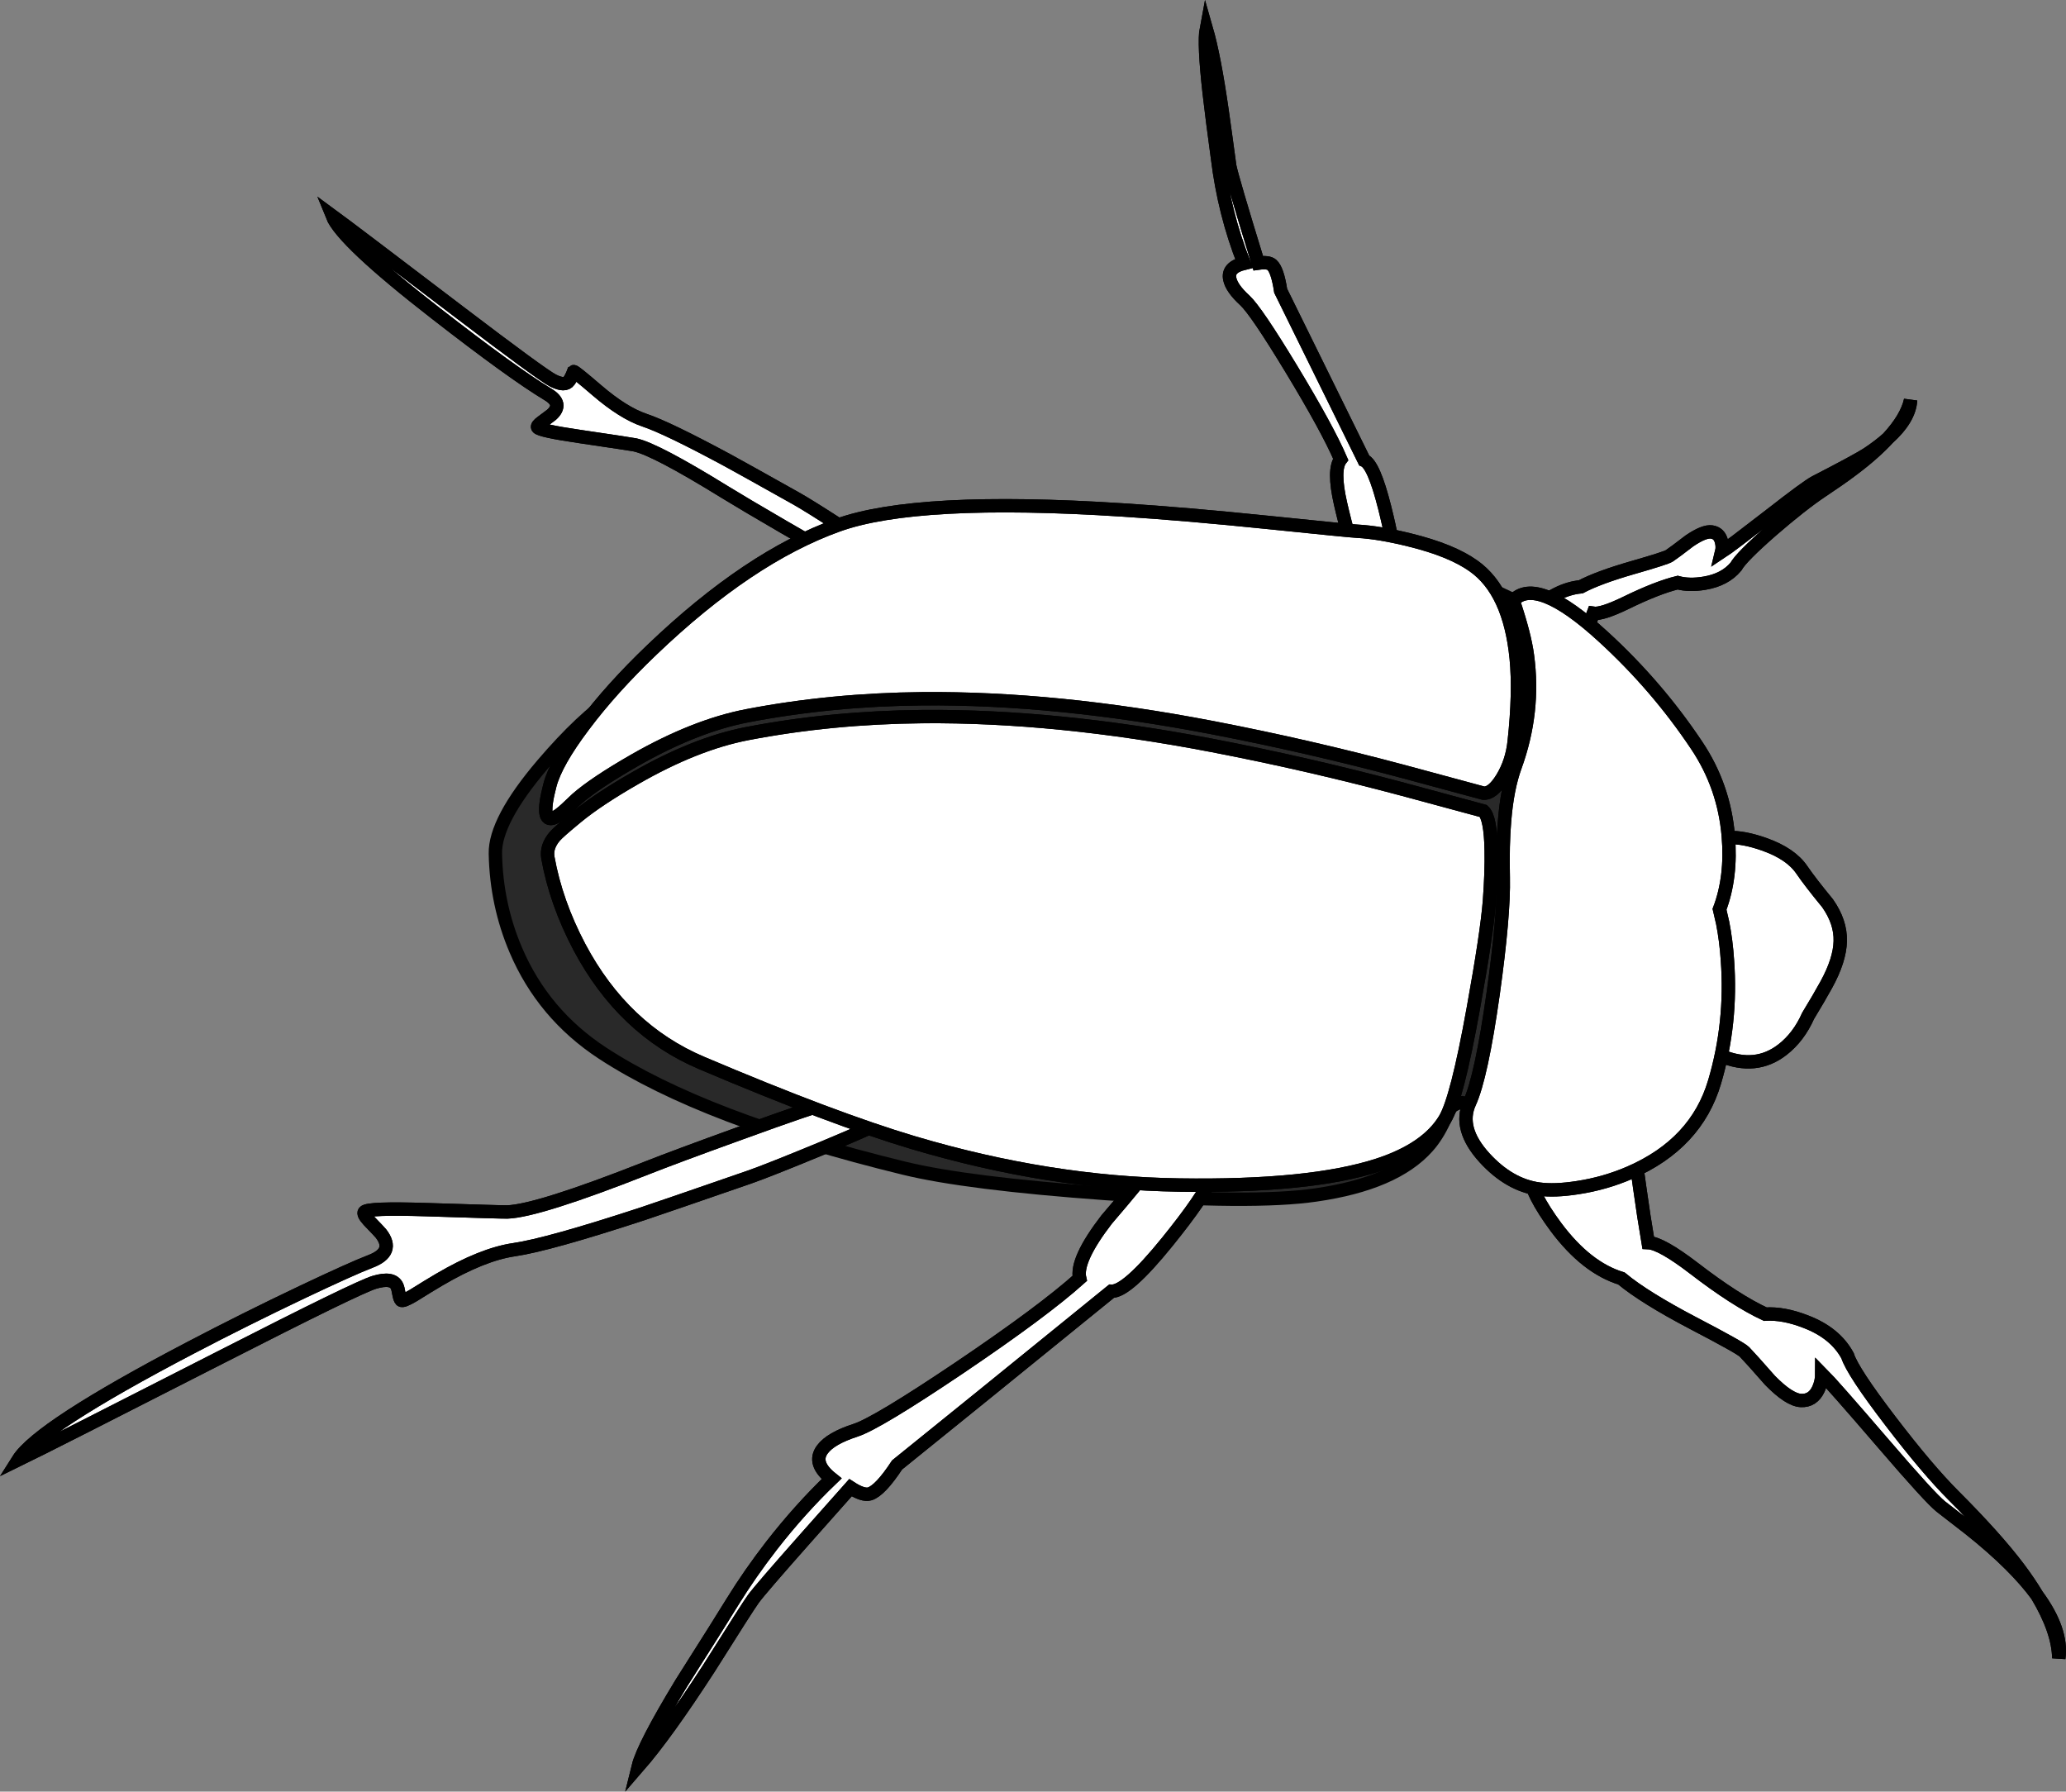 <?xml version="1.0" encoding="utf-8"?>
<!-- Generator: Adobe Illustrator 17.0.1, SVG Export Plug-In . SVG Version: 6.00 Build 0)  -->
<!DOCTYPE svg PUBLIC "-//W3C//DTD SVG 1.1//EN" "http://www.w3.org/Graphics/SVG/1.1/DTD/svg11.dtd">
<svg version="1.1" id="Layer_1" xmlns="http://www.w3.org/2000/svg" xmlns:xlink="http://www.w3.org/1999/xlink" x="0px" y="0px"
	 width="257.987px" height="223.68px" viewBox="0.762 20.522 257.987 223.68" enable-background="new 0.762 20.522 257.987 223.68"
	 xml:space="preserve">
<rect x="0.762" y="20.522" width="257.987" height="223.68" fill="#808080" stroke="none"/>
<g>
	<g id="Layer_1_1_">
		<g>
			<g id="Layer_1_3_">
				<g>
					<path fill="#FFFFFF" stroke="#000000" stroke-width="1.669" stroke-miterlimit="10" d="M236.522,75.231
						c-0.545,0.593-1.167,1.201-1.868,1.824c-1.521,1.365-3.641,2.947-6.361,4.743c-1.688,1.126-3.779,2.767-6.271,4.923
						c-2.563,2.24-4.06,3.755-4.491,4.545c-0.91,1.089-2.215,1.779-3.917,2.065c-1.281,0.216-2.4,0.191-3.36-0.071
						c-1.713,0.42-3.858,1.258-6.432,2.516c-2.024,0.982-3.39,1.419-4.096,1.312c-0.803,2.084-1.552,4.162-2.247,6.234
						c-0.838,0.563-2.341,0.473-4.509-0.269c-2.037-0.707-3.365-1.468-3.988-2.281c0.394-1.114,1.442-2.433,3.143-3.953
						c2.049-1.844,4.061-2.857,6.037-3.037c1.437-0.766,3.612-1.569,6.522-2.407c2.754-0.79,4.263-1.275,4.527-1.456
						c0.384-0.252,1.222-0.875,2.515-1.868c1.234-0.838,2.162-1.21,2.785-1.114c0.647,0.096,1.054,0.503,1.222,1.222
						c0.108,0.443,0.115,0.862,0.018,1.258c0.696-0.455,2.725-1.989,6.092-4.599c3.055-2.384,4.918-3.749,5.588-4.096
						c3.558-1.833,5.738-3.014,6.54-3.54C234.958,76.524,235.809,75.874,236.522,75.231c1.56-1.696,2.502-3.281,2.82-4.753
						C239.258,72.028,238.316,73.612,236.522,75.231z"/>
					<path fill="none" stroke="#000000" stroke-width="1.669" stroke-miterlimit="10" d="M236.522,75.231
						c1.794-1.619,2.735-3.203,2.82-4.753C239.024,71.951,238.083,73.534,236.522,75.231c-0.545,0.593-1.167,1.201-1.868,1.824
						c-1.521,1.365-3.641,2.947-6.361,4.743c-1.688,1.126-3.779,2.767-6.271,4.923c-2.563,2.24-4.06,3.755-4.491,4.545
						c-0.91,1.089-2.215,1.779-3.917,2.065c-1.281,0.216-2.4,0.191-3.36-0.071c-1.713,0.42-3.858,1.258-6.432,2.516
						c-2.024,0.982-3.39,1.419-4.096,1.312c-0.803,2.084-1.552,4.162-2.247,6.234c-0.838,0.563-2.341,0.473-4.509-0.269
						c-2.037-0.707-3.365-1.468-3.988-2.281c0.394-1.114,1.442-2.433,3.143-3.953c2.049-1.844,4.061-2.857,6.037-3.037
						c1.437-0.766,3.612-1.569,6.522-2.407c2.754-0.79,4.263-1.275,4.527-1.456c0.384-0.252,1.222-0.875,2.515-1.868
						c1.234-0.838,2.162-1.21,2.785-1.114c0.647,0.096,1.054,0.503,1.222,1.222c0.108,0.443,0.115,0.862,0.018,1.258
						c0.696-0.455,2.725-1.989,6.092-4.599c3.055-2.384,4.918-3.749,5.588-4.096c3.558-1.833,5.738-3.014,6.54-3.54
						C234.958,76.524,235.809,75.874,236.522,75.231z"/>
					<path fill="#292929" stroke="#000000" stroke-width="1.669" stroke-miterlimit="10" d="M191.299,96.172
						c3.7,1.629,6.594,8.534,8.678,20.716c0.813,4.743,1.348,9.48,1.6,14.212c0.239,4.527,0.167,7.862-0.216,10.007
						c-0.671,3.797-3.168,7.99-7.492,12.577c-1.725,1.821-3.354,3.275-4.887,4.366c-1.546,1.089-2.582,1.509-3.109,1.258
						c-1.102-0.598-1.827-0.951-2.174-1.059c-0.49-0.157-1.036-0.019-1.635,0.413c-0.155,0.12-0.485,0.724-0.988,1.815
						c-0.575,1.258-1.258,2.329-2.049,3.216c-2.718,3.067-7.372,5.074-13.961,6.018c-5.233,0.767-13.977,0.707-26.231-0.179
						c-11.583-0.839-19.972-1.892-25.17-3.162c-16.698-4.073-29.257-8.864-37.677-14.374c-4.934-3.235-8.54-7.524-10.816-12.865
						c-1.617-3.786-2.467-7.792-2.551-12.02c-0.06-2.743,1.904-6.457,5.893-11.14c3.306-3.869,6.294-6.684,8.966-8.444
						c0.957-0.634,6.073-2.018,15.344-4.15c8.804-2.024,18.966-4.187,30.489-6.487c28.818-5.737,45.109-8.3,48.87-7.69
						c3.355,0.551,7.289,1.767,11.804,3.647C186.346,93.83,188.783,94.938,191.299,96.172z"/>
					<path fill="#FFFFFF" stroke="#000000" stroke-width="1.669" stroke-miterlimit="10" d="M216.65,125.098
						c1.21-0.06,2.695,0.221,4.456,0.845c2.192,0.778,3.743,1.838,4.655,3.179c0.694,1.018,1.766,2.407,3.215,4.168
						c1.102,1.569,1.629,3.15,1.582,4.744c-0.037,1.569-0.618,3.378-1.743,5.426c-0.599,1.089-1.354,2.383-2.265,3.879
						c-0.789,1.774-1.856,3.181-3.197,4.223c-2.228,1.737-4.791,1.994-7.69,0.772c-2.874-1.21-4.437-3.695-4.69-7.456
						c-0.096-1.259-0.049-2.874,0.144-4.851c0.288-2.862,0.431-4.341,0.431-4.438c0.193-3.378,0.54-5.76,1.044-7.15
						C213.368,126.296,214.723,125.183,216.65,125.098z"/>
					<path fill="none" stroke="#000000" stroke-width="1.669" stroke-miterlimit="10" d="M216.65,125.098
						c1.21-0.06,2.695,0.221,4.456,0.845c2.192,0.778,3.743,1.838,4.655,3.179c0.694,1.018,1.766,2.407,3.215,4.168
						c1.102,1.569,1.629,3.15,1.582,4.744c-0.037,1.569-0.618,3.378-1.743,5.426c-0.599,1.089-1.354,2.383-2.265,3.879
						c-0.789,1.774-1.856,3.181-3.197,4.223c-2.228,1.737-4.791,1.994-7.69,0.772c-2.874-1.21-4.437-3.695-4.69-7.456
						c-0.096-1.259-0.049-2.874,0.144-4.851c0.288-2.862,0.431-4.341,0.431-4.438c0.193-3.378,0.54-5.76,1.044-7.15
						C213.368,126.296,214.723,125.183,216.65,125.098z"/>
					<path fill="#FFFFFF" stroke="#000000" stroke-width="1.669" stroke-miterlimit="10" d="M93.093,162.039
						c6.23-2.265,10.109-3.589,11.643-3.971c1.354-0.395,2.797-0.126,4.331,0.809c0.598,0.358,1.036,0.73,1.311,1.113
						c0.276,0.384,0.294,0.653,0.053,0.809c-0.502,0.312-2.903,1.368-7.203,3.164c-4.349,1.796-7.313,2.97-8.894,3.52
						c-7.271,2.516-11.715,4.043-13.332,4.582c-7.821,2.563-13.164,4.056-16.026,4.475c-2.647,0.383-5.773,1.635-9.379,3.754
						c-0.875,0.515-1.952,1.174-3.234,1.975c-0.875,0.515-1.378,0.707-1.509,0.576c-0.108-0.109-0.198-0.359-0.269-0.755
						c-0.083-0.491-0.167-0.828-0.252-1.006c-0.359-0.766-1.299-0.923-2.821-0.467c-1.424,0.431-7.768,3.521-19.026,9.271
						c-14.361,7.33-22.848,11.63-25.459,12.9c1.713-2.72,8.887-7.385,21.525-13.995c4.504-2.36,9.151-4.677,13.942-6.954
						c4.144-1.965,6.983-3.241,8.516-3.827c2.084-0.79,2.522-1.959,1.312-3.502c-0.083-0.108-0.593-0.647-1.528-1.617
						c-0.491-0.539-0.664-0.893-0.521-1.059c0.287-0.347,2.887-0.444,7.798-0.288c6.288,0.204,9.636,0.3,10.042,0.288
						c2.527-0.085,8.306-1.905,17.338-5.462C83.88,165.41,87.762,163.967,93.093,162.039z"/>
					<path fill="none" stroke="#000000" stroke-width="1.669" stroke-miterlimit="10" d="M93.093,162.039
						c-5.331,1.927-9.211,3.371-11.643,4.33c-9.032,3.557-14.811,5.377-17.338,5.462c-0.407,0.012-3.755-0.085-10.042-0.288
						c-4.912-0.157-7.512-0.06-7.798,0.288c-0.144,0.167,0.03,0.521,0.521,1.059c0.935,0.97,1.443,1.509,1.528,1.617
						c1.21,1.545,0.772,2.713-1.312,3.502c-1.532,0.586-4.372,1.863-8.516,3.827c-4.791,2.277-9.438,4.594-13.942,6.954
						c-12.636,6.61-19.812,11.275-21.525,13.995c2.611-1.27,11.097-5.57,25.459-12.9c11.259-5.75,17.602-8.84,19.026-9.271
						c1.521-0.455,2.462-0.299,2.821,0.467c0.085,0.178,0.168,0.515,0.252,1.006c0.071,0.394,0.162,0.645,0.269,0.755
						c0.132,0.13,0.635-0.061,1.509-0.576c1.281-0.802,2.359-1.46,3.234-1.975c3.606-2.119,6.732-3.371,9.379-3.754
						c2.862-0.42,8.205-1.913,16.026-4.475c1.617-0.539,6.061-2.065,13.332-4.582c1.581-0.55,4.545-1.724,8.894-3.52
						c4.299-1.796,6.7-2.851,7.203-3.164c0.24-0.156,0.223-0.425-0.053-0.809c-0.275-0.383-0.713-0.755-1.311-1.113
						c-1.535-0.935-2.977-1.204-4.331-0.809C103.202,158.45,99.321,159.775,93.093,162.039z"/>
					<path fill="#FFFFFF" stroke="#000000" stroke-width="1.669" stroke-miterlimit="10" d="M145.825,166.026
						c0.851-0.312,1.569-0.503,2.157-0.575c1.714-0.226,3.074,0.45,4.08,2.03c-0.648,1.63-2.498,4.331-5.553,8.105
						c-3.365,4.154-5.682,6.203-6.952,6.143c-12.314,10.002-21.238,17.23-26.772,21.687c-1.401,2.131-2.538,3.334-3.413,3.61
						c-0.551,0.168-1.353-0.089-2.407-0.772l-5.552,6.253c-3.822,4.311-6.012,6.856-6.575,7.635
						c-0.456,0.623-2.313,3.521-5.57,8.696c-3.546,5.474-6.48,9.545-8.805,12.217c0.42-1.712,2.21-5.173,5.373-10.384
						c3.484-5.497,5.617-8.887,6.396-10.169c1.45-2.347,3.078-4.69,4.889-7.025c2.359-3.03,4.855-5.809,7.491-8.335
						c-1.629-1.294-2.012-2.516-1.15-3.666c0.682-0.923,2.06-1.719,4.133-2.389c1.773-0.575,6.096-3.174,12.971-7.799
						c6.972-4.706,11.978-8.425,15.02-11.156c-0.359-1.52,0.761-3.97,3.361-7.348c2.886-3.366,4.533-5.378,4.94-6.038
						C144.28,166.626,144.927,166.386,145.825,166.026z"/>
					<path fill="none" stroke="#000000" stroke-width="1.669" stroke-miterlimit="10" d="M145.825,166.026
						c-0.898,0.359-1.545,0.6-1.94,0.719c-0.407,0.66-2.055,2.671-4.94,6.038c-2.6,3.378-3.72,5.827-3.361,7.348
						c-3.043,2.731-8.048,6.451-15.02,11.156c-6.876,4.625-11.199,7.224-12.971,7.799c-2.073,0.671-3.451,1.467-4.133,2.389
						c-0.861,1.15-0.48,2.371,1.15,3.666c-2.635,2.527-5.131,5.306-7.491,8.335c-1.811,2.337-3.439,4.678-4.889,7.025
						c-0.778,1.281-2.91,4.671-6.396,10.169c-3.163,5.211-4.953,8.672-5.373,10.384c2.324-2.671,5.259-6.743,8.805-12.217
						c3.257-5.175,5.114-8.074,5.57-8.696c0.563-0.779,2.754-3.324,6.575-7.635l5.552-6.253c1.054,0.683,1.856,0.941,2.407,0.772
						c0.875-0.276,2.013-1.479,3.413-3.61c5.534-4.457,14.457-11.685,26.772-21.687c1.27,0.061,3.587-1.988,6.952-6.143
						c3.055-3.775,4.905-6.475,5.553-8.105c-1.006-1.58-2.366-2.256-4.08-2.03C147.394,165.523,146.675,165.714,145.825,166.026z"/>
					<path fill="#FFFFFF" stroke="#000000" stroke-width="1.669" stroke-miterlimit="10" d="M255.127,219.685
						c2.144,2.92,3.051,5.541,2.721,7.86C257.813,225.274,256.906,222.653,255.127,219.685c-0.887-1.209-1.985-2.468-3.299-3.78
						c-1.46-1.461-3.197-2.99-5.21-4.583c-1.916-1.473-3.084-2.377-3.502-2.713c-0.911-0.731-3.294-3.341-7.151-7.832
						c-4.266-4.96-6.835-7.876-7.709-8.751c0,0.648-0.137,1.282-0.413,1.905c-0.467,1.006-1.197,1.487-2.192,1.438
						c-0.983-0.049-2.27-0.886-3.864-2.516c-1.64-1.87-2.708-3.054-3.197-3.557c-0.347-0.347-2.462-1.534-6.342-3.557
						c-4.098-2.146-7.103-4.012-9.02-5.607c-2.909-0.886-5.63-3.019-8.156-6.396c-2.072-2.791-3.234-5.079-3.487-6.864
						c1.175-1.042,3.391-1.778,6.648-2.209c3.462-0.455,5.745-0.131,6.845,0.97l0.431,3.108c0.347,2.504,0.702,4.81,1.062,6.919
						c1.089,0.046,2.999,1.12,5.731,3.215c3.472,2.671,6.437,4.576,8.893,5.714c1.52-0.097,3.204,0.215,5.049,0.935
						c2.455,0.934,4.197,2.353,5.228,4.257c0.418,1.319,2.209,4.043,5.372,8.176c3.067,4.011,5.696,7.114,7.887,9.306
						c3.509,3.51,6.21,6.522,8.103,9.037C253.717,217.474,254.48,218.602,255.127,219.685z"/>
					<path fill="none" stroke="#000000" stroke-width="1.669" stroke-miterlimit="10" d="M255.127,219.685
						c-0.647-1.083-1.411-2.21-2.292-3.386c-1.893-2.515-4.594-5.528-8.103-9.037c-2.191-2.192-4.82-5.295-7.887-9.306
						c-3.163-4.133-4.953-6.857-5.372-8.176c-1.032-1.904-2.773-3.323-5.228-4.257c-1.845-0.719-3.529-1.032-5.049-0.935
						c-2.456-1.137-5.421-3.043-8.893-5.714c-2.732-2.095-4.642-3.169-5.731-3.215c-0.359-2.109-0.714-4.415-1.062-6.919
						l-0.431-3.108c-1.101-1.102-3.383-1.426-6.845-0.97c-3.257,0.432-5.473,1.168-6.648,2.209c0.253,1.785,1.414,4.073,3.487,6.864
						c2.527,3.376,5.247,5.51,8.156,6.396c1.917,1.595,4.923,3.461,9.02,5.607c3.881,2.023,5.995,3.209,6.342,3.557
						c0.49,0.503,1.557,1.688,3.197,3.557c1.594,1.63,2.881,2.467,3.864,2.516c0.995,0.049,1.725-0.432,2.192-1.438
						c0.276-0.623,0.413-1.258,0.413-1.905c0.874,0.876,3.443,3.791,7.709,8.751c3.857,4.491,6.239,7.101,7.151,7.832
						c0.418,0.336,1.587,1.239,3.502,2.713c2.013,1.594,3.749,3.122,5.21,4.583C253.142,217.217,254.24,218.476,255.127,219.685
						c2.144,2.92,3.051,5.541,2.721,7.86C257.813,225.274,256.906,222.653,255.127,219.685z"/>
					<path fill="#FFFFFF" stroke="#000000" stroke-width="1.669" stroke-miterlimit="10" d="M75.305,69.257
						c2.192,1.881,4.169,3.12,5.929,3.719c1.904,0.634,5.366,2.306,10.385,5.012c1.234,0.671,4.072,2.251,8.517,4.744
						c1.031,0.575,2.903,1.743,5.623,3.503c2.719,1.749,4.229,2.761,4.527,3.037c0.372,0.324-0.012,0.707-1.148,1.15
						c-1.175,0.443-2.193,0.45-3.055,0.019c-0.995-0.443-3.48-1.822-7.456-4.132c-3.319-1.929-5.786-3.39-7.403-4.385
						c-5.726-3.533-9.444-5.486-11.157-5.857c-0.263-0.06-2.551-0.407-6.863-1.043c-3.365-0.491-5.131-0.874-5.301-1.15
						c-0.071-0.132,0.096-0.347,0.503-0.648c0.743-0.551,1.151-0.857,1.222-0.916c1.018-0.91,0.869-1.761-0.45-2.551
						c-2.959-1.785-7.619-5.15-13.977-10.098c-7.81-6.061-12.128-10.127-12.955-12.199c1.473,1.078,6.725,5.055,15.757,11.931
						c6.959,5.294,10.899,8.175,11.823,8.642c0.995,0.503,1.658,0.514,1.994,0.036c0.191-0.252,0.383-0.634,0.575-1.151
						C72.467,66.874,73.436,67.652,75.305,69.257z"/>
					<path fill="none" stroke="#000000" stroke-width="1.669" stroke-miterlimit="10" d="M75.305,69.257
						c2.192,1.881,4.169,3.12,5.929,3.719c1.904,0.634,5.366,2.306,10.385,5.012c1.234,0.671,4.072,2.251,8.517,4.744
						c1.031,0.575,2.903,1.743,5.623,3.503c2.719,1.749,4.229,2.761,4.527,3.037c0.372,0.324-0.012,0.707-1.148,1.15
						c-1.175,0.443-2.193,0.45-3.055,0.019c-0.995-0.443-3.48-1.822-7.456-4.132c-3.319-1.929-5.786-3.39-7.403-4.385
						c-5.726-3.533-9.444-5.486-11.157-5.857c-0.263-0.06-2.551-0.407-6.863-1.043c-3.365-0.491-5.131-0.874-5.301-1.15
						c-0.071-0.132,0.096-0.347,0.503-0.648c0.743-0.551,1.151-0.857,1.222-0.916c1.018-0.91,0.869-1.761-0.45-2.551
						c-2.959-1.785-7.619-5.15-13.977-10.098c-7.81-6.061-12.128-10.127-12.955-12.199c1.473,1.078,6.725,5.055,15.757,11.931
						c6.959,5.294,10.899,8.175,11.823,8.642c0.995,0.503,1.658,0.514,1.994,0.036c0.191-0.252,0.383-0.634,0.575-1.151
						C72.467,66.874,73.436,67.652,75.305,69.257z"/>
					<path fill="#FFFFFF" stroke="#000000" stroke-width="1.669" stroke-miterlimit="10" d="M154.323,41.265
						c0.204,1.03,1.389,5.067,3.557,12.11c0.851-0.12,1.419-0.048,1.707,0.215c0.467,0.42,0.832,1.498,1.096,3.235l10.42,21.164
						c0.803,0.336,1.653,2.282,2.552,5.84c0.815,3.209,1.191,5.42,1.133,6.629c-1.078,0.696-2.12,0.724-3.127,0.09
						c-1.03-0.934-1.755-1.592-2.173-1.975c-0.551-1.976-0.995-3.701-1.33-5.175c-0.647-2.839-0.64-4.683,0.019-5.534
						c-1.114-2.575-3.163-6.324-6.144-11.248c-2.946-4.863-4.888-7.725-5.821-8.588c-1.101-1.006-1.73-1.899-1.886-2.676
						c-0.204-0.97,0.389-1.623,1.779-1.959c-1.641-4.144-2.743-8.516-3.306-13.115c-0.443-3.234-0.791-5.954-1.043-8.157
						c-0.466-4.156-0.586-6.827-0.359-8.014c0.672,2.336,1.323,5.719,1.959,10.151C153.676,36.51,154,38.845,154.323,41.265z"/>
					<path fill="none" stroke="#000000" stroke-width="1.669" stroke-miterlimit="10" d="M154.323,41.265
						c0.204,1.03,1.389,5.067,3.557,12.11c0.851-0.12,1.419-0.048,1.707,0.215c0.467,0.42,0.832,1.498,1.096,3.235l10.42,21.164
						c0.803,0.336,1.653,2.282,2.552,5.84c0.815,3.209,1.191,5.42,1.133,6.629c-1.078,0.696-2.12,0.724-3.127,0.09
						c-1.03-0.934-1.755-1.592-2.173-1.975c-0.551-1.976-0.995-3.701-1.33-5.175c-0.647-2.839-0.64-4.683,0.019-5.534
						c-1.114-2.575-3.163-6.324-6.144-11.248c-2.946-4.863-4.888-7.725-5.821-8.588c-1.101-1.006-1.73-1.899-1.886-2.676
						c-0.204-0.97,0.389-1.623,1.779-1.959c-1.641-4.144-2.743-8.516-3.306-13.115c-0.443-3.234-0.791-5.954-1.043-8.157
						c-0.466-4.156-0.586-6.827-0.359-8.014c0.672,2.336,1.323,5.719,1.959,10.151C153.676,36.51,154,38.845,154.323,41.265z"/>
					<path fill="#FFFFFF" stroke="#000000" stroke-width="1.669" stroke-miterlimit="10" d="M170.278,86.847
						c1.808,0.096,3.988,0.461,6.54,1.095c3.461,0.85,6.108,1.929,7.941,3.234c3.006,2.12,4.785,5.965,5.336,11.535
						c0.276,2.839,0.193,6.301-0.252,10.385c-0.179,1.7-0.683,3.227-1.509,4.582c-0.802,1.305-1.581,1.929-2.336,1.868
						c-2.804-0.766-6.127-1.665-9.972-2.694c-7.881-2.109-15.829-3.935-23.843-5.48c-13.019-2.504-25.094-3.707-36.221-3.612
						c-7.605,0.071-14.9,0.779-21.883,2.12c-4.36,0.838-9.055,2.695-14.085,5.57c-3.319,1.905-5.727,3.515-7.224,4.833
						c-0.179,0.168-0.605,0.569-1.275,1.204c-0.647,0.599-1.162,0.976-1.546,1.132c-1.185,0.491-1.359-0.862-0.521-4.06
						c0.491-1.893,1.899-4.378,4.222-7.457c2.325-3.102,5.169-6.259,8.534-9.468c8.05-7.701,15.775-12.882,23.177-15.541
						c6.588-2.371,18.44-3.007,35.557-1.905c5.138,0.324,11.219,0.845,18.236,1.564C165.875,86.445,169.583,86.81,170.278,86.847z"
						/>
					<path fill="none" stroke="#000000" stroke-width="1.669" stroke-miterlimit="10" d="M170.278,86.847
						c-0.694-0.037-4.402-0.402-11.122-1.096c-7.018-0.719-13.098-1.24-18.236-1.564c-17.117-1.102-28.969-0.466-35.557,1.905
						c-7.402,2.659-15.127,7.839-23.177,15.541c-3.365,3.211-6.21,6.367-8.534,9.468c-2.324,3.079-3.731,5.564-4.222,7.457
						c-0.838,3.198-0.664,4.552,0.521,4.06c0.384-0.156,0.899-0.533,1.546-1.132c0.671-0.634,1.096-1.036,1.275-1.204
						c1.497-1.318,3.905-2.928,7.224-4.833c5.03-2.874,9.725-4.731,14.085-5.57c6.983-1.341,14.278-2.049,21.883-2.12
						c11.127-0.095,23.202,1.108,36.221,3.612c8.014,1.545,15.962,3.372,23.843,5.48c3.845,1.031,7.168,1.929,9.972,2.694
						c0.755,0.06,1.534-0.563,2.336-1.868c0.826-1.353,1.33-2.88,1.509-4.582c0.443-4.084,0.527-7.546,0.252-10.385
						c-0.551-5.57-2.33-9.415-5.336-11.535c-1.832-1.305-4.479-2.384-7.941-3.234C174.266,87.308,172.086,86.943,170.278,86.847z"/>
					<path fill="#FFFFFF" stroke="#000000" stroke-width="1.669" stroke-miterlimit="10" d="M152.184,113.599
						c8.014,1.545,15.962,3.372,23.843,5.48c3.845,1.029,7.168,1.929,9.972,2.694c0.599,0.539,0.923,2.186,0.97,4.941
						c0.036,1.773-0.036,3.881-0.216,6.324c-0.215,2.695-0.887,7.151-2.013,13.368c-1.365,7.605-2.556,12.235-3.576,13.888
						c-1.508,2.467-4.281,4.359-8.319,5.677c-5.653,1.833-13.942,2.666-24.867,2.498c-10.756-0.157-21.806-1.916-33.148-5.282
						c-6.684-1.989-15.5-5.307-26.448-9.954c-6.528-2.767-11.617-7.593-15.272-14.482c-1.952-3.701-3.264-7.42-3.935-11.157
						c-0.156-0.923,0.139-1.814,0.881-2.676c0.312-0.359,1.215-1.156,2.713-2.389c1.761-1.45,4.174-3.055,7.24-4.815
						c5.031-2.899,9.721-4.767,14.069-5.607c6.983-1.341,14.278-2.048,21.883-2.12C127.091,109.892,139.165,111.096,152.184,113.599
						z"/>
					<path fill="none" stroke="#000000" stroke-width="1.669" stroke-miterlimit="10" d="M152.184,113.599
						c-13.019-2.504-25.094-3.707-36.221-3.611c-7.605,0.071-14.9,0.779-21.883,2.12c-4.347,0.839-9.036,2.708-14.069,5.607
						c-3.066,1.761-5.48,3.365-7.24,4.815c-1.498,1.233-2.402,2.03-2.713,2.389c-0.742,0.862-1.036,1.755-0.881,2.676
						c0.671,3.737,1.982,7.456,3.935,11.157c3.655,6.887,8.744,11.714,15.272,14.482c10.948,4.648,19.764,7.966,26.448,9.954
						c11.342,3.365,22.393,5.125,33.148,5.282c10.924,0.167,19.213-0.665,24.867-2.498c4.037-1.318,6.81-3.209,8.319-5.677
						c1.019-1.654,2.21-6.283,3.576-13.888c1.126-6.216,1.797-10.672,2.013-13.368c0.18-2.444,0.253-4.552,0.216-6.324
						c-0.048-2.755-0.372-4.402-0.97-4.941c-2.804-0.766-6.127-1.665-9.972-2.694C168.146,116.971,160.199,115.145,152.184,113.599z
						"/>
					<path fill="#FFFFFF" stroke="#000000" stroke-width="1.669" stroke-miterlimit="10" d="M212.644,113.599
						c2.277,3.402,3.588,7.169,3.935,11.301c0.288,3.413-0.078,6.462-1.096,9.144l0.395,1.707c0.288,1.472,0.486,3.025,0.593,4.654
						c0.384,5.221-0.15,10.283-1.6,15.183c-1.52,5.151-5.048,8.928-10.582,11.338c-2.072,0.899-4.246,1.521-6.521,1.868
						c-1.929,0.302-3.54,0.359-4.833,0.179c-2.456-0.335-4.72-1.635-6.793-3.899c-2.227-2.443-2.851-4.736-1.868-6.881
						c0.982-2.144,1.965-6.689,2.946-13.637c0.91-6.527,1.329-11.354,1.259-14.482c-0.061-2.755-0.007-5.102,0.161-7.043
						c0.216-2.718,0.66-4.994,1.329-6.827c1.653-4.552,2.162-9.163,1.528-13.835c-0.227-1.748-0.82-4.036-1.779-6.863
						c1.929-2.097,5.672-0.6,11.229,4.491C205.439,104.107,209.338,108.64,212.644,113.599z"/>
					<path fill="none" stroke="#000000" stroke-width="1.669" stroke-miterlimit="10" d="M212.644,113.599
						c-3.306-4.959-7.205-9.493-11.697-13.601c-5.556-5.091-9.299-6.588-11.229-4.491c0.958,2.827,1.552,5.115,1.779,6.863
						c0.634,4.672,0.125,9.283-1.528,13.835c-0.67,1.833-1.113,4.109-1.329,6.827c-0.167,1.941-0.221,4.289-0.161,7.043
						c0.07,3.127-0.347,7.954-1.259,14.482c-0.982,6.948-1.965,11.492-2.946,13.637c-0.983,2.144-0.358,4.437,1.868,6.881
						c2.072,2.265,4.336,3.564,6.793,3.899c1.293,0.18,2.903,0.121,4.833-0.179c2.276-0.347,4.449-0.969,6.521-1.868
						c5.534-2.408,9.062-6.186,10.582-11.338c1.45-4.899,1.983-9.96,1.6-15.183c-0.108-1.629-0.305-3.181-0.593-4.654l-0.395-1.707
						c1.018-2.682,1.384-5.73,1.096-9.144C216.231,120.768,214.92,117.001,212.644,113.599z"/>
				</g>
			</g>
		</g>
	</g>
</g>
</svg>
